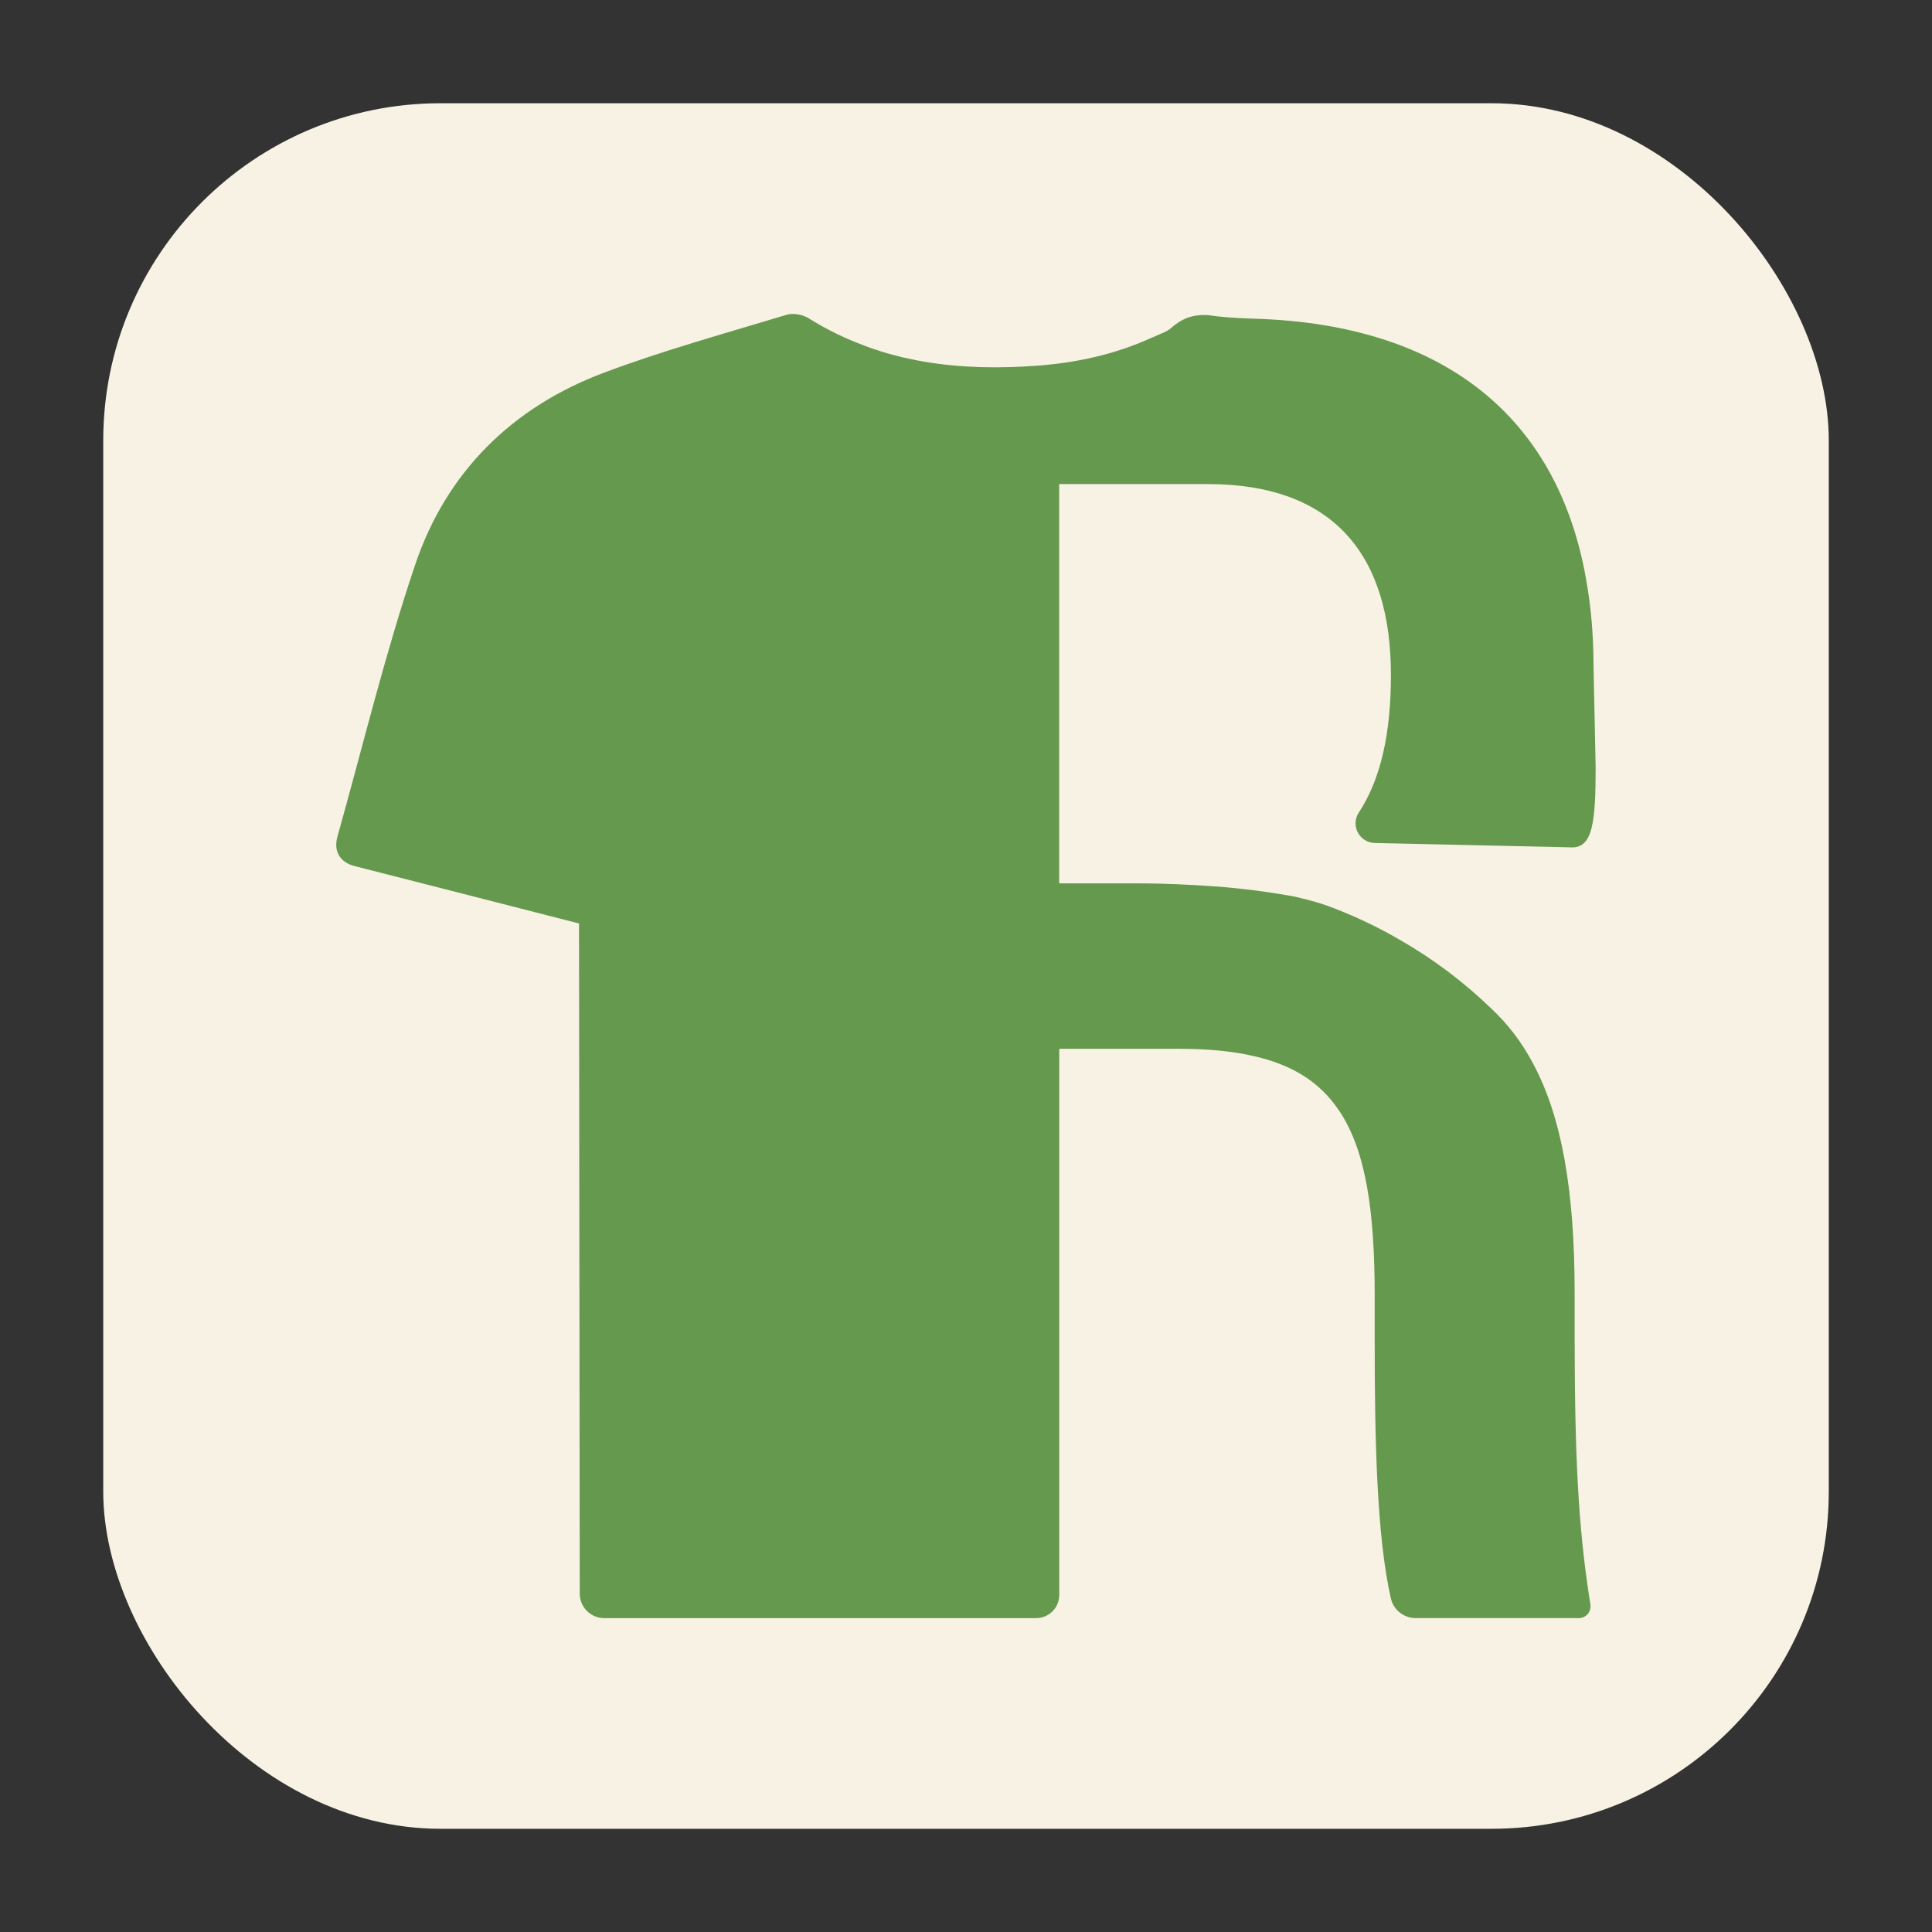 <?xml version="1.0" encoding="UTF-8"?>
<svg id="Layer_1" data-name="Layer 1" xmlns="http://www.w3.org/2000/svg" viewBox="0 0 592.83 592.83">
  <rect x="0" y="0" width="592.83" height="592.83" fill="#333333" stroke="none"/>
  <defs>
    <style>
      .cls-1 {
        fill: #65994d;
      }

      .cls-1, .cls-2 {
        stroke-width: 0px;
      }

      .cls-2 {
        fill: #f8f2e4;
      }
    </style>
  </defs>
  <rect class="cls-2" x="31.68" y="31.68" width="529.48" height="529.48" rx="103.48" ry="103.48"/>
  <path class="cls-1" d="M483.2,412.45c0,39.77,1.65,59.97,4.81,79.88.35,2.19-1.33,4.18-3.55,4.18h-50.05c-3.59,0-6.79-2.47-7.61-5.97-4.33-18.95-4.98-48.58-4.98-78.87v-14.19c0-25.96-2.73-44.39-10.82-56.54-.09-.09-.13-.22-.22-.3-5.67-8.44-13.97-13.8-25.83-16.53-6.58-1.56-14.28-2.29-23.19-2.29h-36.73v167.6c0,3.92-3.18,7.1-7.1,7.1h-132.51c-4.15,0-7.53-3.37-7.53-7.53l-.22-205.63c-12.5-3.2-24.75-6.36-36.99-9.47-10.6-2.73-21.28-5.41-31.84-8.13-4.5-1.12-6.53-4.54-5.32-8.96,7.79-27.77,14.58-55.94,23.79-83.28,9.56-28.55,29.72-48.54,57.97-59.14,18.39-6.92,37.38-12.11,56.2-17.82,1.95-.56,4.84-.04,6.62,1.08,5.58,3.5,11.33,6.27,17.22,8.44.13.09.3.13.43.17,1.3.52,2.64.95,3.94,1.34.35.17.69.26,1.04.35,1.25.39,2.55.78,3.81,1.08,1.51.43,3.03.78,4.59,1.08,1.51.35,3.07.65,4.63.91,11.33,1.9,22.97,2.08,34.87,1.17,11.85-.91,23.45-3.46,34.39-8.39.52-.17.99-.43,1.51-.65,1.64-.78,3.55-1.34,4.84-2.51,1.6-1.43,3.2-2.42,4.84-3.07,2.08-.78,4.24-.99,6.4-.87.43.04.91.13,1.34.17l.99.13c.22.04.48.04.69.09,4.07.43,8.09.61,12.16.74,56.93,1.95,92.06,29.81,100.89,79.86,0,.09.04.22.04.3,1.51,8.26,2.25,17.18,2.25,26.65l.65,30.76c0,17.05-.91,25.01-7.66,24.62l-5.19-.13-54.9-1.21c-4.76-.13-7.53-5.36-4.93-9.34,6.83-10.38,9.86-24.49,9.86-42.22,0-36.3-17.13-58.58-56.24-58.58h-45.56v122.52h23.71c5.28,0,10.56.17,15.79.43l5.15.3c8.71.51,17.39,1.53,25.98,3.05l1.62.29c5.93,1.38,8.61,2.21,12.37,3.68,7.01,2.73,13.76,5.97,20.25,9.78,10.08,5.8,19.42,12.85,27.82,20.98,4.98,4.67,9.17,10.12,12.59,16.53,8.91,16.44,12.89,39.15,12.89,70.52v15.88Z"/>
</svg>